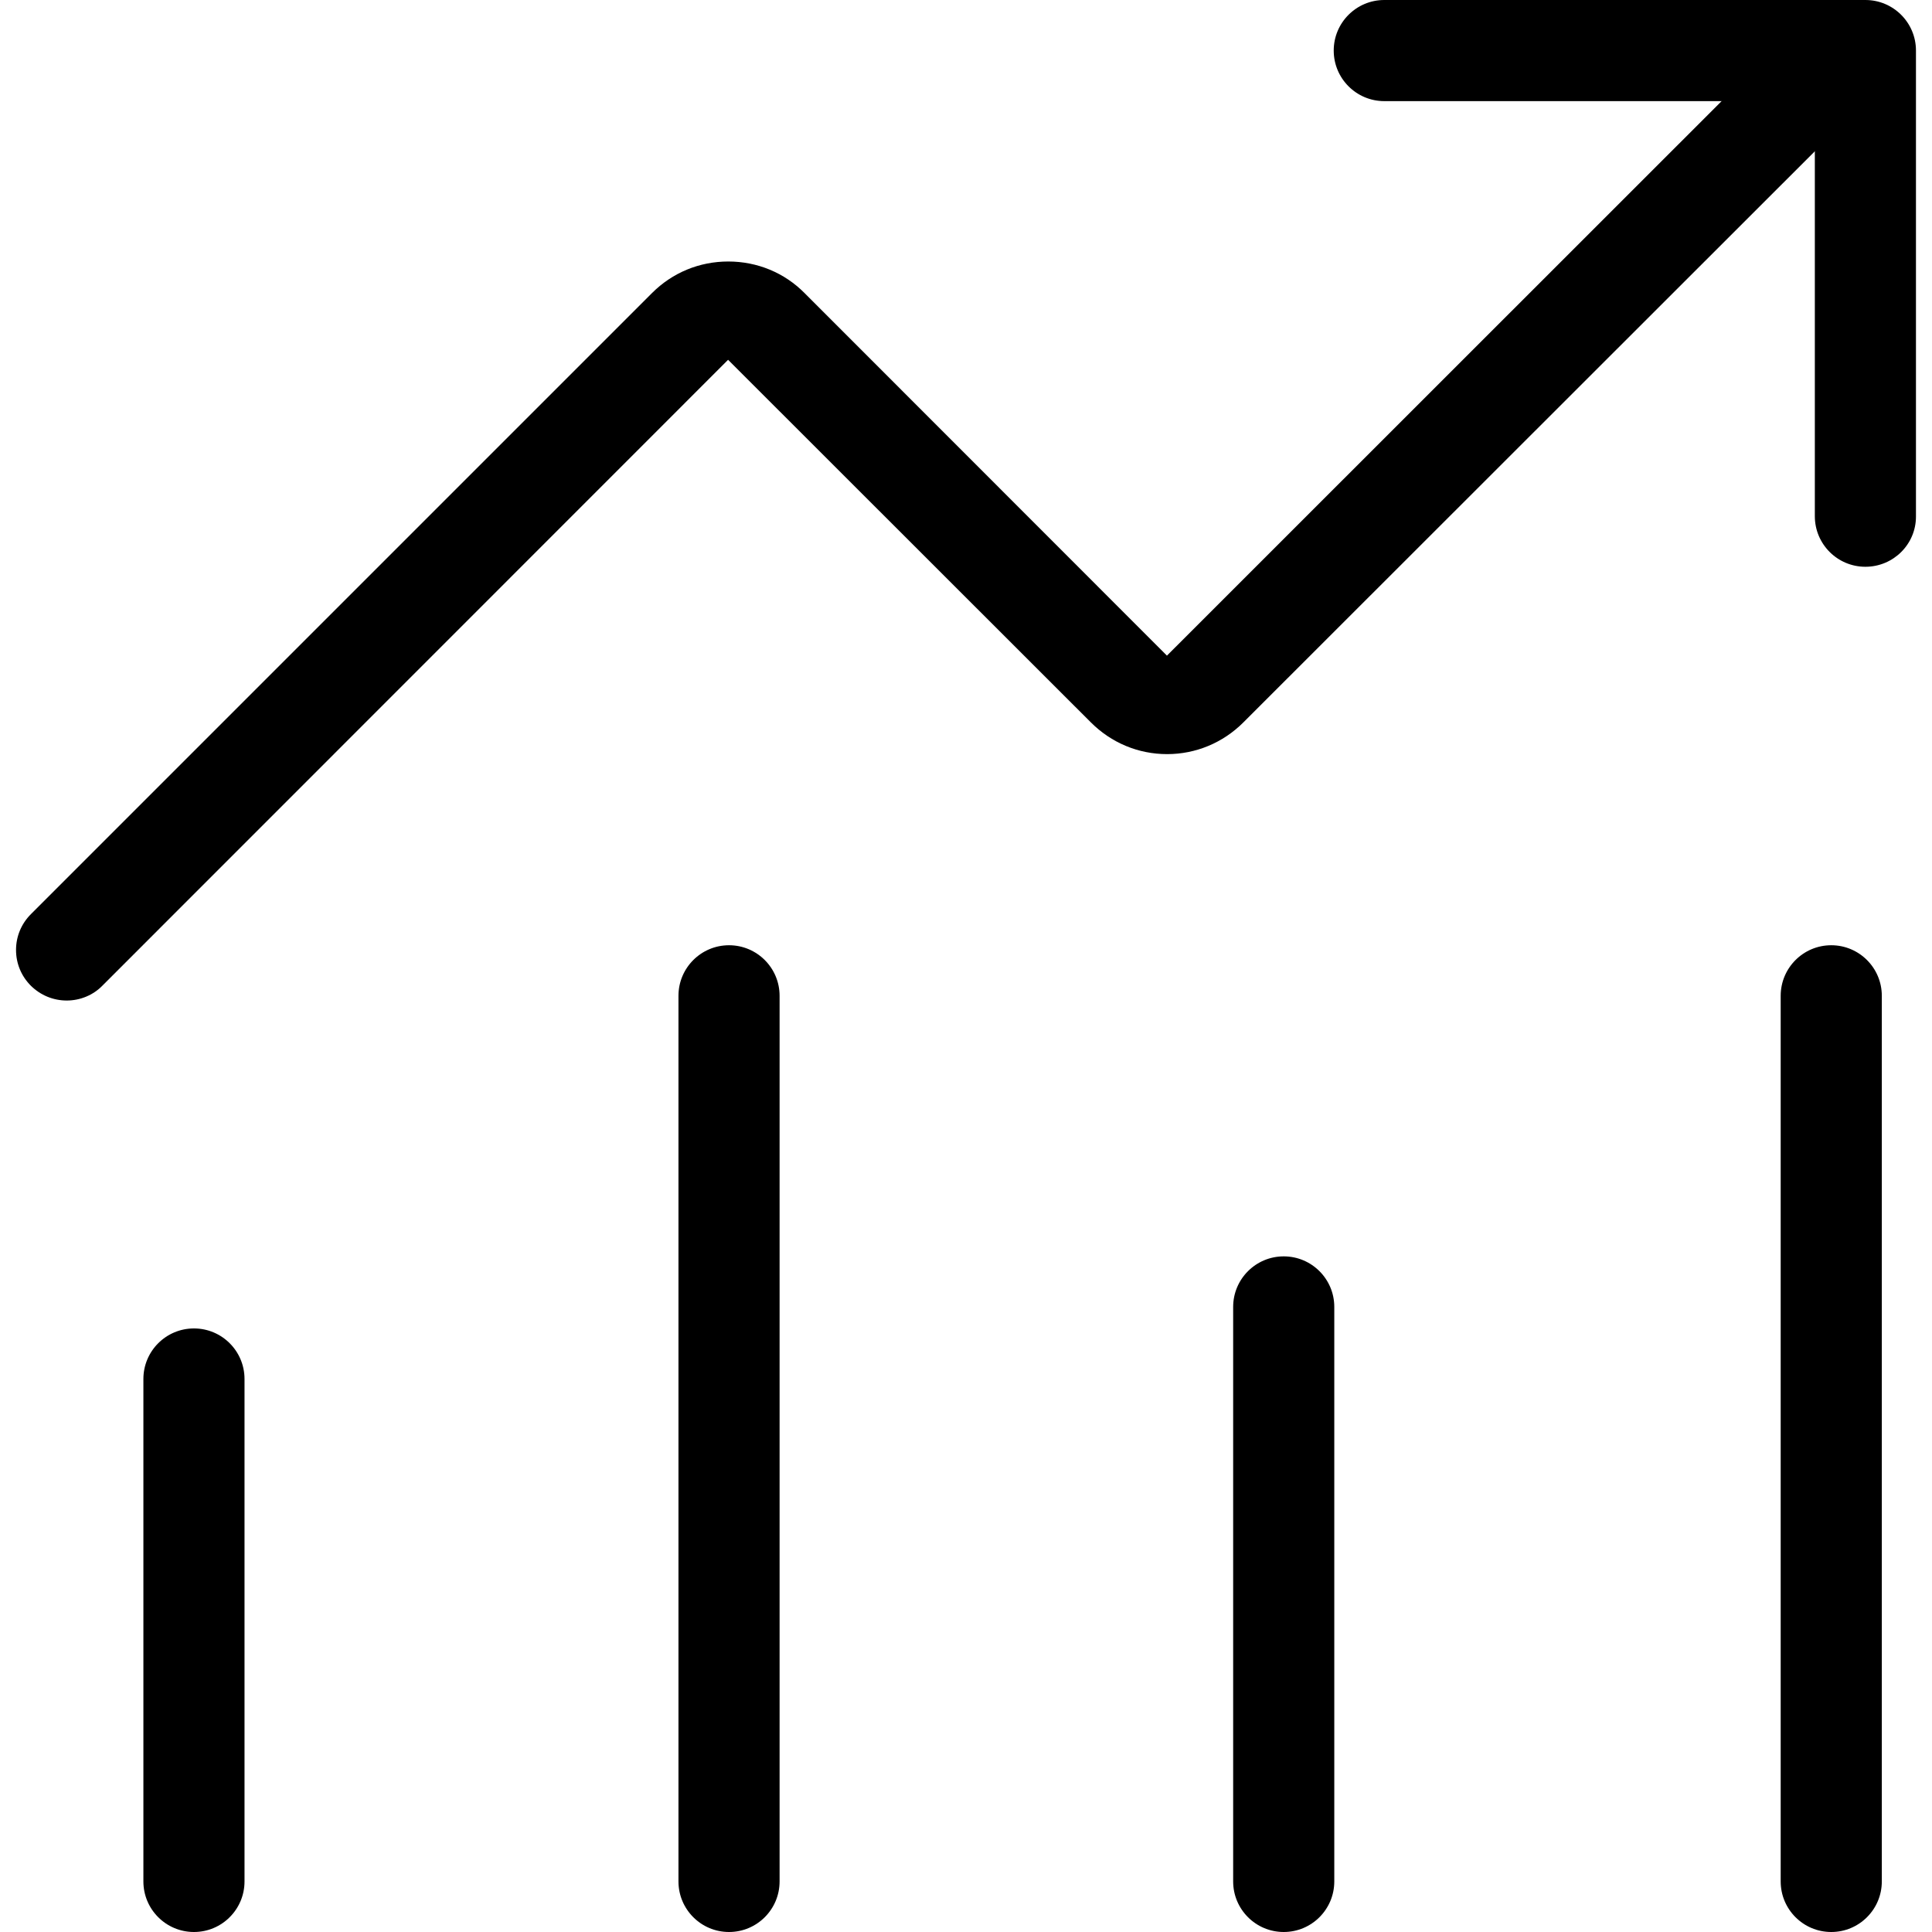 <?xml version="1.0" standalone="no"?><!DOCTYPE svg PUBLIC "-//W3C//DTD SVG 1.1//EN" "http://www.w3.org/Graphics/SVG/1.1/DTD/svg11.dtd"><svg t="1588227185828" class="icon" viewBox="0 0 1024 1024" version="1.1" xmlns="http://www.w3.org/2000/svg" p-id="2785" xmlns:xlink="http://www.w3.org/1999/xlink" width="200" height="200"><defs><style type="text/css"></style></defs><path d="M35.4 530.3c-7.2 0-13.9-2.8-19-7.8-5.1-5.1-7.9-11.8-7.9-19s2.8-13.9 7.9-19l329.2-329.2c10.8-10.8 25.1-16.7 40.4-16.7 15.3 0 29.7 5.9 40.4 16.7l192.1 192.2L941.2 24.9c5.1-5.1 11.8-7.9 19-7.9 7.2 0 13.9 2.8 19 7.9 10.5 10.5 10.5 27.5 0 38L659 382.9c-10.8 10.8-25.2 16.8-40.4 16.8-15.3 0-29.6-6-40.4-16.8L385.9 190.7 54.2 522.5c-4.9 5-11.8 7.8-18.8 7.8z" p-id="2786"></path><path d="M970.6 1024c-14.8 0-26.8-12-26.8-26.8V527.8c0-14.8 12-26.8 26.8-26.8s26.8 12 26.8 26.8v469.4c0 14.8-12 26.8-26.8 26.8z m-290.2 0c-14.8 0-26.8-12-26.8-26.8V692.7c0-14.8 12-26.8 26.8-26.8s26.8 12 26.8 26.8v304.5c0 14.8-12 26.8-26.8 26.8z m-294 0c-14.8 0-26.8-12-26.8-26.8V527.8c0-14.8 12-26.8 26.8-26.8s26.8 12 26.8 26.8v469.4c0 14.8-12 26.8-26.8 26.8z m-283.6 0C88 1024 76 1012 76 997.2V730.9c0-14.8 12-26.8 26.8-26.8s26.8 12 26.8 26.8v266.3c0 14.8-12 26.8-26.8 26.8z m885.9-723.6c-14.8 0-26.8-12-26.8-26.8v-220H733.7c-14.8 0-26.8-12-26.8-26.8S718.9 0 733.7 0h255c14.8 0 26.8 12 26.8 26.8v247c0 14.7-12 26.6-26.8 26.6z" p-id="2787"></path></svg>
